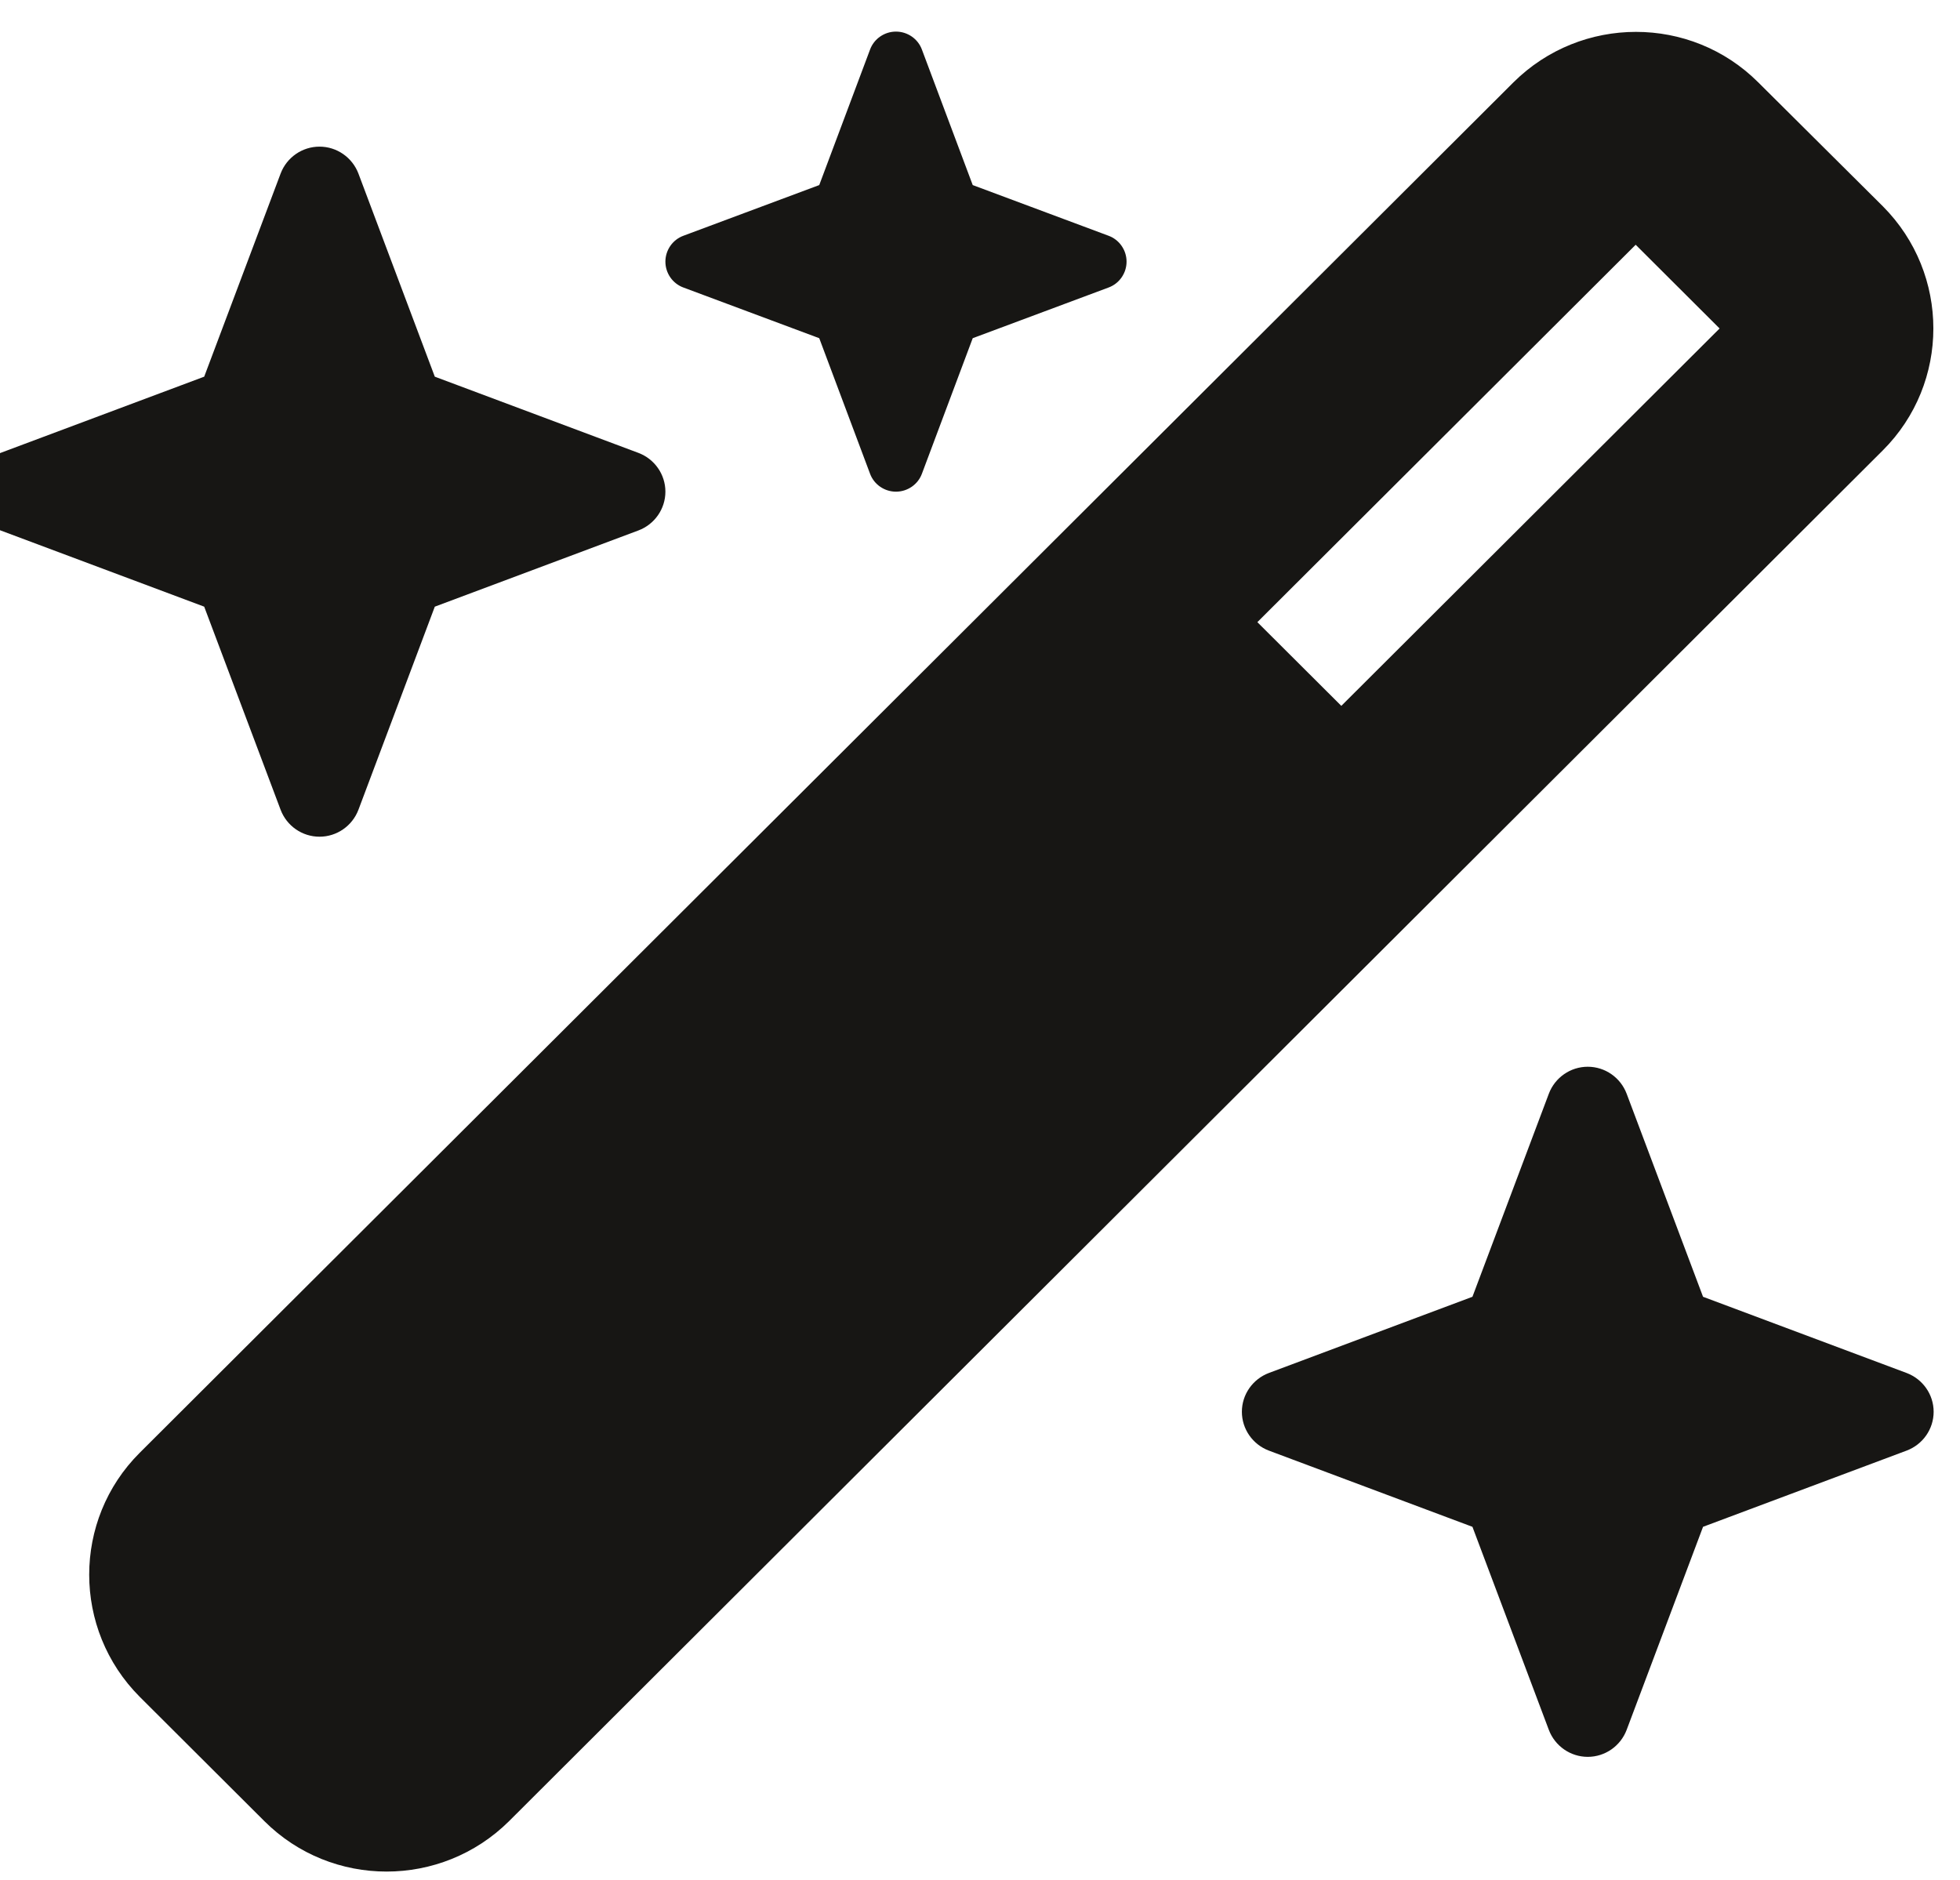<svg width="49" height="47" viewBox="0 0 49 47" fill="none" xmlns="http://www.w3.org/2000/svg">
<path d="M20.481 4.627L17.085 5.894C16.815 5.993 16.635 6.254 16.635 6.541C16.635 6.829 16.815 7.089 17.085 7.188L20.481 8.455L21.751 11.843C21.85 12.112 22.111 12.292 22.399 12.292C22.688 12.292 22.949 12.112 23.048 11.843L24.318 8.455L27.714 7.188C27.984 7.089 28.164 6.829 28.164 6.541C28.164 6.254 27.984 5.993 27.714 5.894L24.318 4.627L23.048 1.24C22.949 0.97 22.688 0.79 22.399 0.79C22.111 0.79 21.85 0.97 21.751 1.24L20.481 4.627ZM3.493 36.32C1.809 38 1.809 40.732 3.493 42.421L6.61 45.53C8.294 47.21 11.032 47.21 12.726 45.53L47.071 11.259C48.755 9.578 48.755 6.847 47.071 5.157L43.954 2.057C42.27 0.377 39.532 0.377 37.838 2.057L3.493 36.32ZM42.99 8.212L33.533 17.647L31.434 15.554L40.892 6.119L42.99 8.212ZM0.016 11.322C-0.389 11.474 -0.659 11.861 -0.659 12.292C-0.659 12.723 -0.389 13.11 0.016 13.262L5.105 15.167L7.015 20.244C7.168 20.649 7.555 20.918 7.988 20.918C8.42 20.918 8.807 20.649 8.961 20.244L10.87 15.167L15.959 13.262C16.365 13.11 16.635 12.723 16.635 12.292C16.635 11.861 16.365 11.474 15.959 11.322L10.87 9.417L8.961 4.34C8.807 3.935 8.42 3.666 7.988 3.666C7.555 3.666 7.168 3.935 7.015 4.34L5.105 9.417L0.016 11.322ZM31.722 34.325C31.317 34.478 31.047 34.864 31.047 35.295C31.047 35.727 31.317 36.113 31.722 36.266L36.811 38.171L38.721 43.248C38.874 43.652 39.261 43.922 39.694 43.922C40.126 43.922 40.513 43.652 40.666 43.248L42.576 38.171L47.665 36.266C48.071 36.113 48.341 35.727 48.341 35.295C48.341 34.864 48.071 34.478 47.665 34.325L42.576 32.42L40.666 27.343C40.513 26.939 40.126 26.669 39.694 26.669C39.261 26.669 38.874 26.939 38.721 27.343L36.811 32.42L31.722 34.325Z" fill="#171614"/>
</svg>
